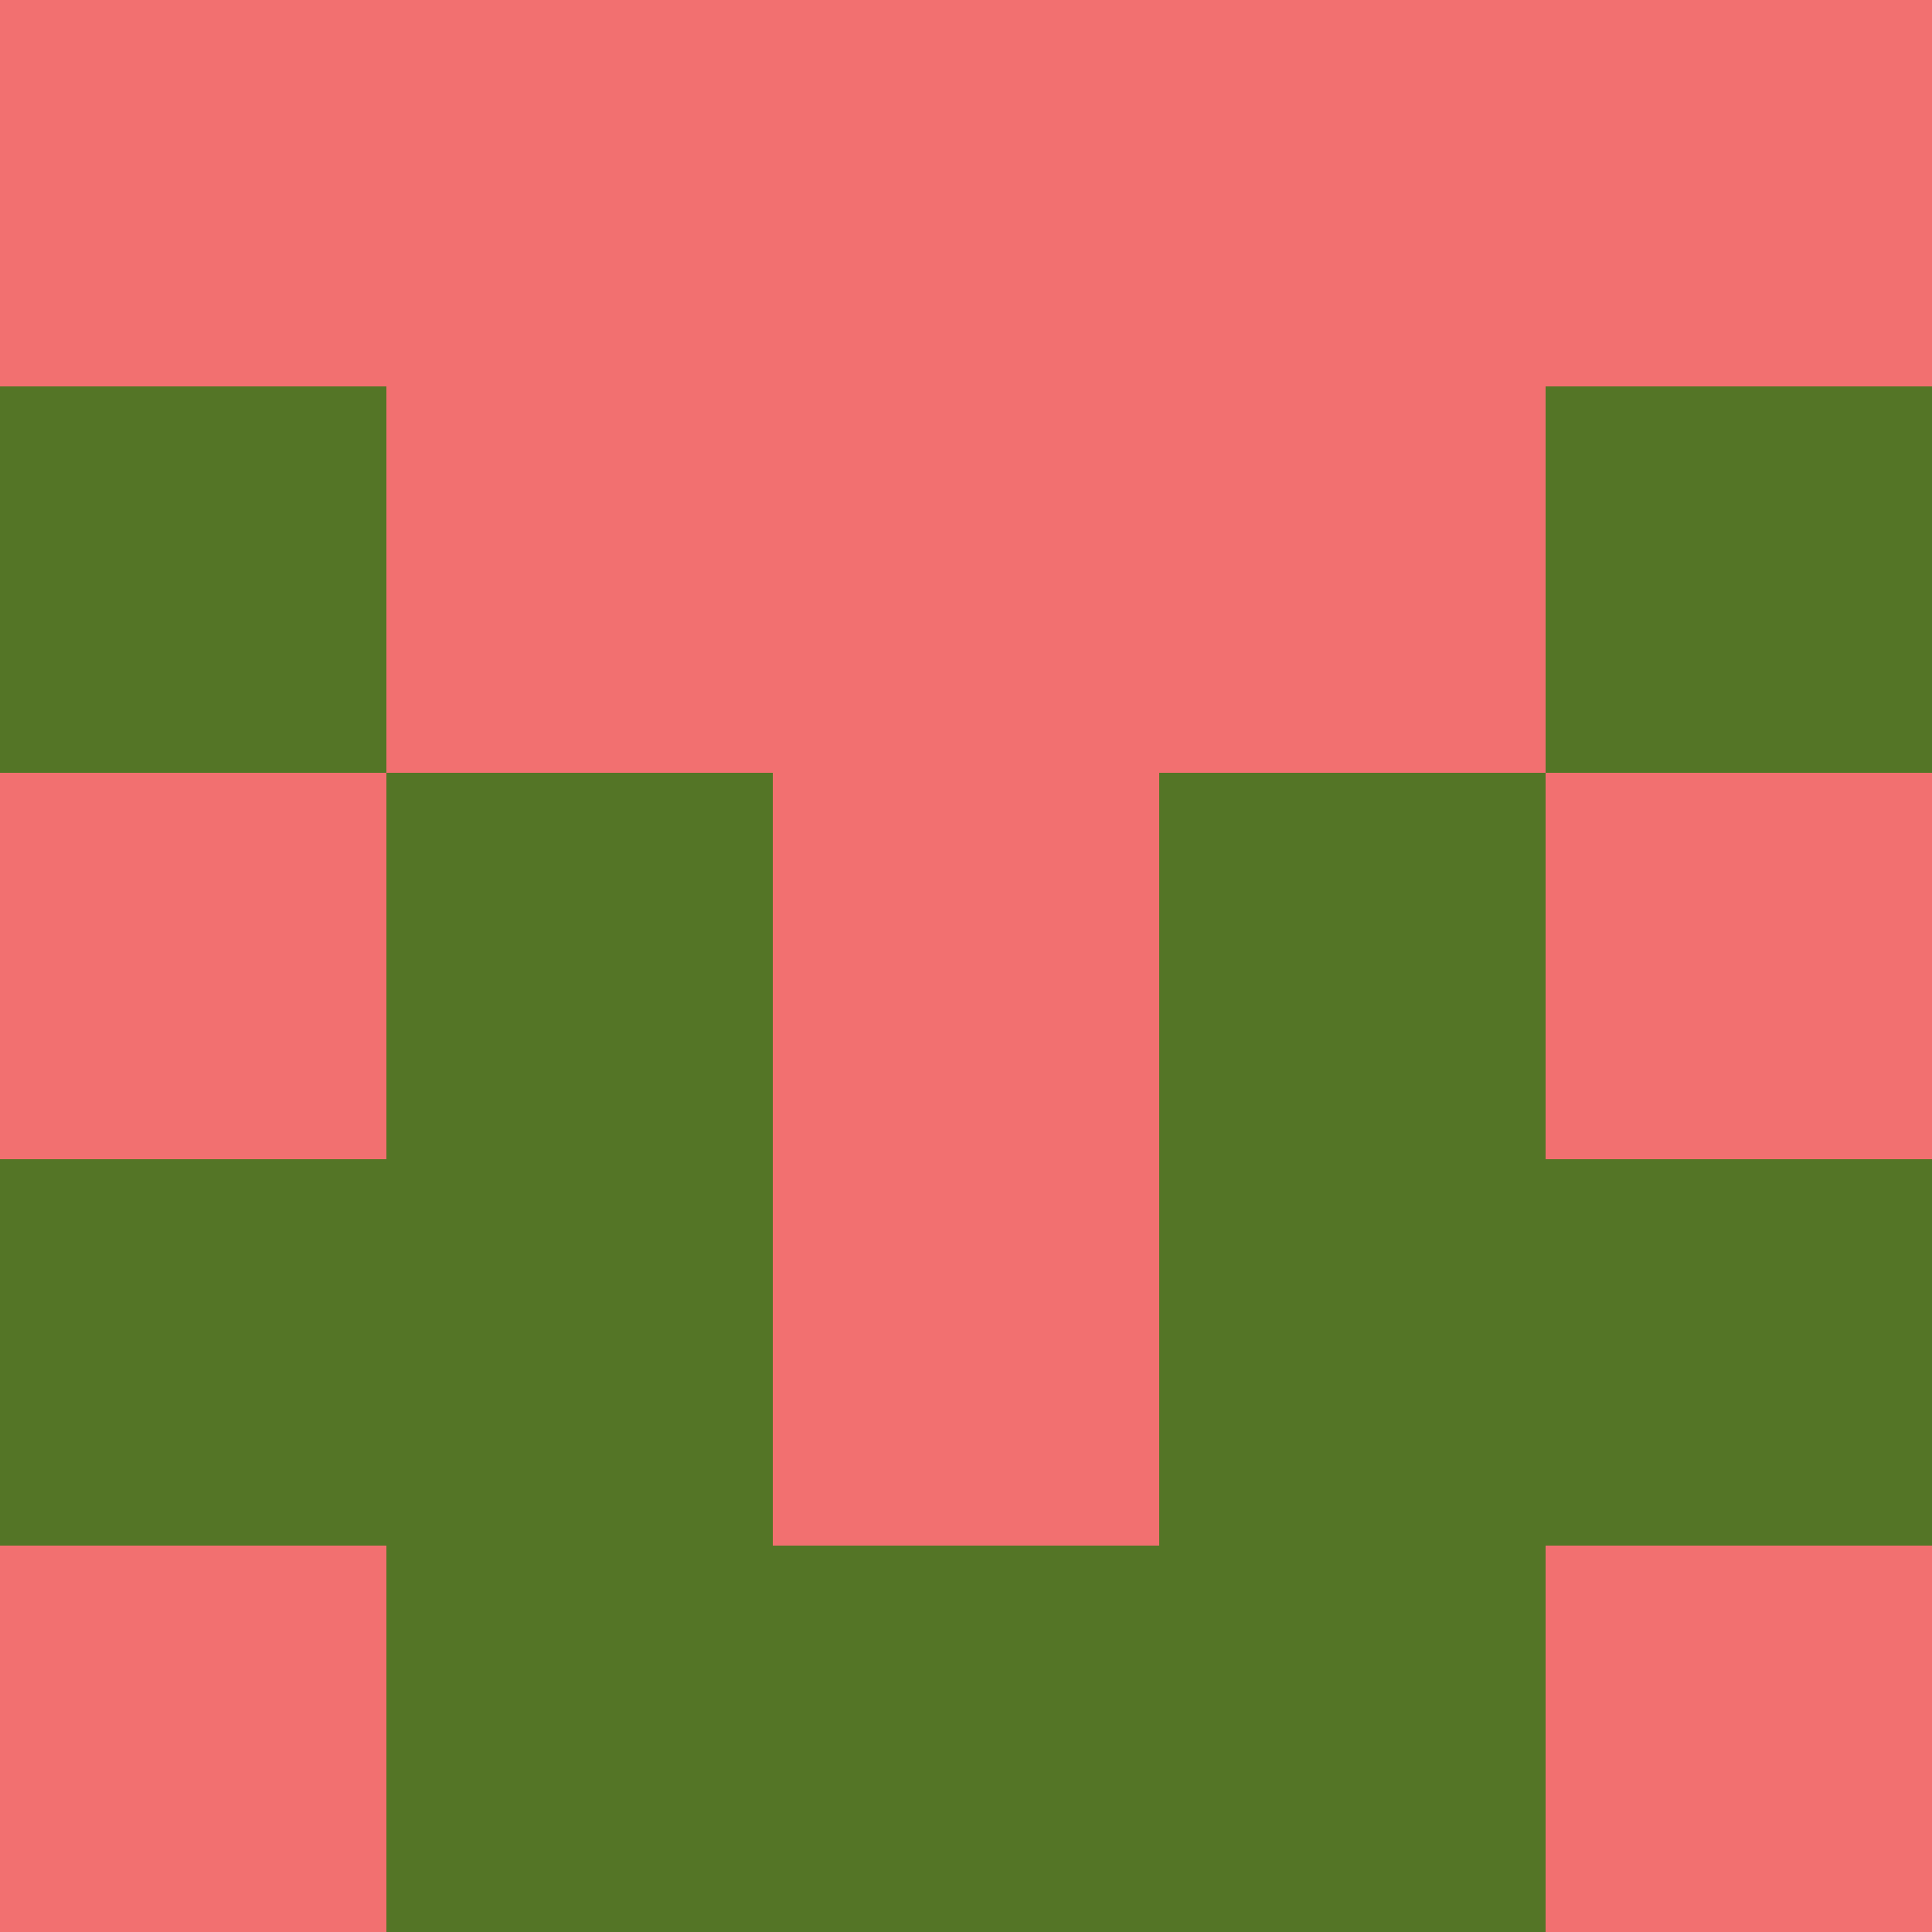 <?xml version="1.0" encoding="utf-8"?>
<!DOCTYPE svg PUBLIC "-//W3C//DTD SVG 20010904//EN"
        "http://www.w3.org/TR/2001/REC-SVG-20010904/DTD/svg10.dtd">

<svg viewBox="0 0 5 5"
     xmlns="http://www.w3.org/2000/svg"
     xmlns:xlink="http://www.w3.org/1999/xlink">

            <rect x ="0" y="0"
          width="1" height="1"
          fill="#F27070"></rect>
        <rect x ="4" y="0"
          width="1" height="1"
          fill="#F27070"></rect>
        <rect x ="1" y="0"
          width="1" height="1"
          fill="#F27070"></rect>
        <rect x ="3" y="0"
          width="1" height="1"
          fill="#F27070"></rect>
        <rect x ="2" y="0"
          width="1" height="1"
          fill="#F27070"></rect>
                <rect x ="0" y="1"
          width="1" height="1"
          fill="#547526"></rect>
        <rect x ="4" y="1"
          width="1" height="1"
          fill="#547526"></rect>
        <rect x ="1" y="1"
          width="1" height="1"
          fill="#F27070"></rect>
        <rect x ="3" y="1"
          width="1" height="1"
          fill="#F27070"></rect>
        <rect x ="2" y="1"
          width="1" height="1"
          fill="#F27070"></rect>
                <rect x ="0" y="2"
          width="1" height="1"
          fill="#F27070"></rect>
        <rect x ="4" y="2"
          width="1" height="1"
          fill="#F27070"></rect>
        <rect x ="1" y="2"
          width="1" height="1"
          fill="#547526"></rect>
        <rect x ="3" y="2"
          width="1" height="1"
          fill="#547526"></rect>
        <rect x ="2" y="2"
          width="1" height="1"
          fill="#F27070"></rect>
                <rect x ="0" y="3"
          width="1" height="1"
          fill="#547526"></rect>
        <rect x ="4" y="3"
          width="1" height="1"
          fill="#547526"></rect>
        <rect x ="1" y="3"
          width="1" height="1"
          fill="#547526"></rect>
        <rect x ="3" y="3"
          width="1" height="1"
          fill="#547526"></rect>
        <rect x ="2" y="3"
          width="1" height="1"
          fill="#F27070"></rect>
                <rect x ="0" y="4"
          width="1" height="1"
          fill="#F27070"></rect>
        <rect x ="4" y="4"
          width="1" height="1"
          fill="#F27070"></rect>
        <rect x ="1" y="4"
          width="1" height="1"
          fill="#547526"></rect>
        <rect x ="3" y="4"
          width="1" height="1"
          fill="#547526"></rect>
        <rect x ="2" y="4"
          width="1" height="1"
          fill="#547526"></rect>
        </svg>

